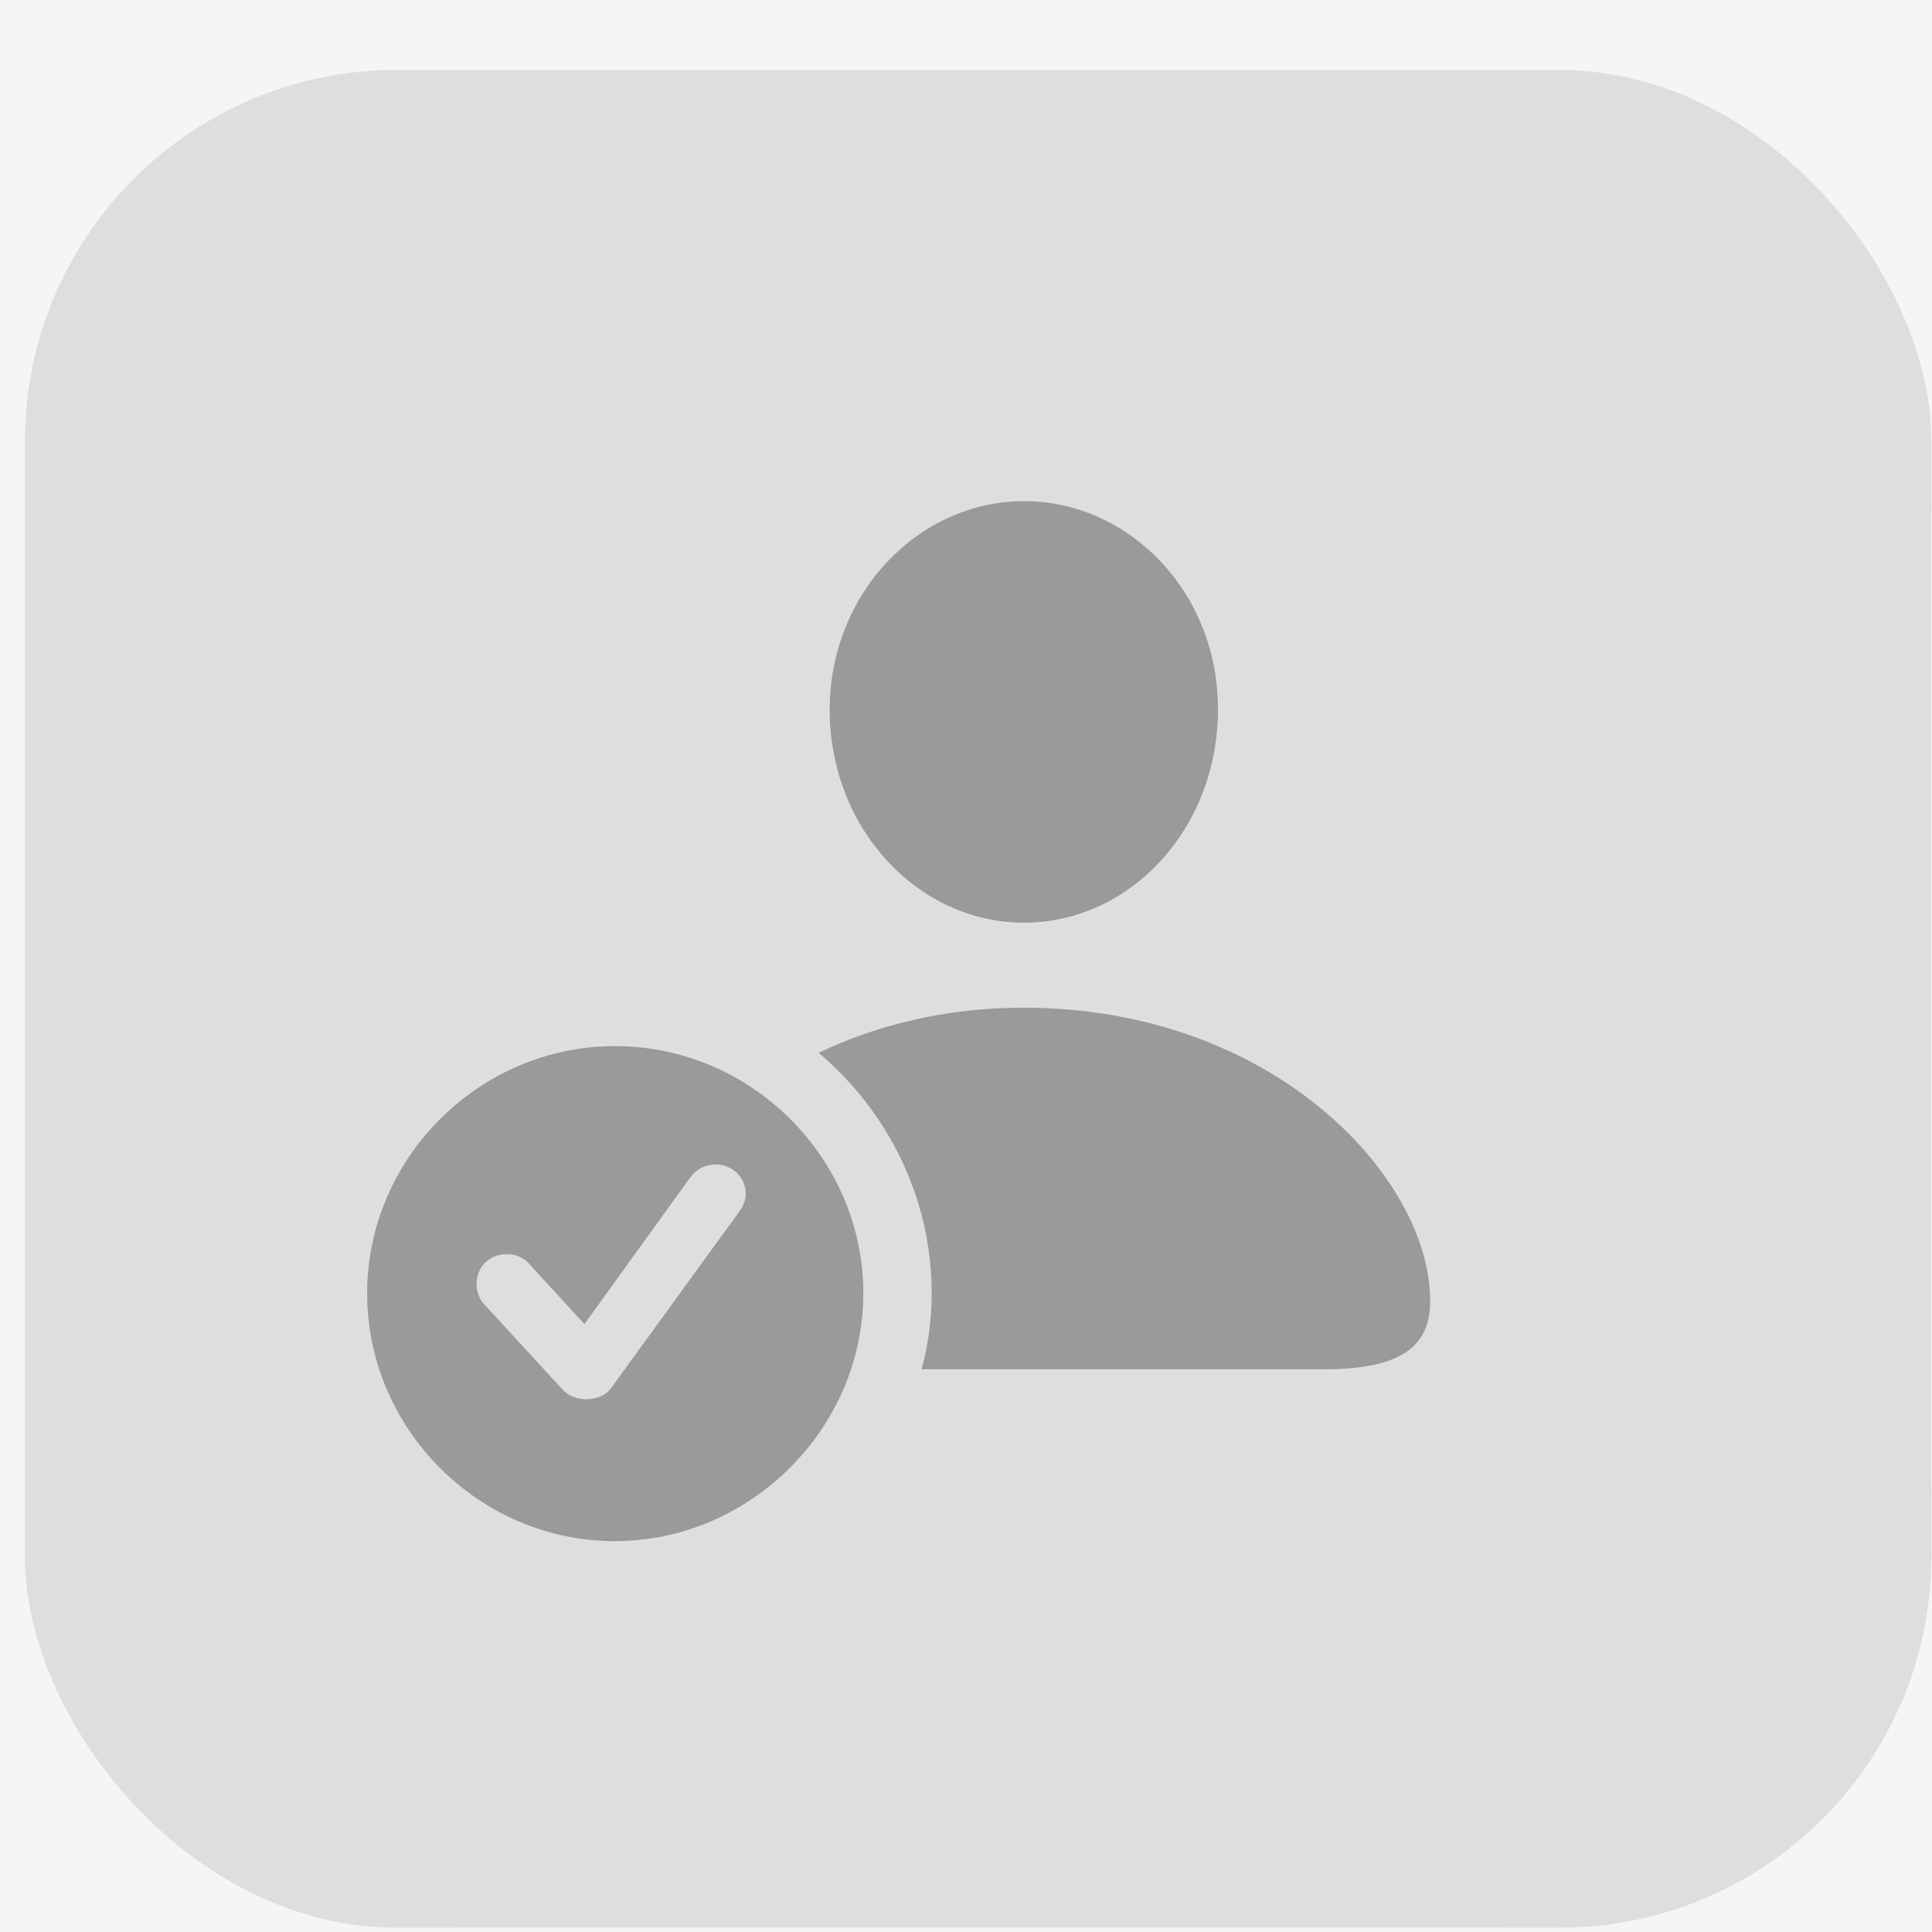 <svg width="26" height="26" viewBox="0 0 26 26" fill="none" xmlns="http://www.w3.org/2000/svg">
<rect width="26" height="26" fill="#E5E5E5"/>
<g clip-path="url(#clip0_851_64847)">
<rect width="1024" height="800" transform="translate(-783 -52)" fill="#F5F5F5"/>
<rect x="0.335" y="0.942" width="25.657" height="25" rx="6" fill="white"/>
<rect x="0.335" y="0.942" width="25.657" height="25" rx="5" fill="#DEDEDE"/>
<path d="M16.391 9.542C16.391 11.164 15.199 12.417 13.781 12.417C12.363 12.417 11.171 11.164 11.165 9.555C11.165 7.978 12.369 6.744 13.781 6.744C15.186 6.744 16.391 7.959 16.391 9.542Z" fill="#9A9A9A"/>
<path d="M11.016 14.168C11.786 13.8 12.719 13.561 13.774 13.561C17.136 13.561 19.247 15.848 19.247 17.509C19.247 18.104 18.878 18.427 17.816 18.427H12.402C12.492 18.104 12.538 17.755 12.538 17.406C12.538 16.113 11.942 14.95 11.016 14.168Z" fill="#9A9A9A"/>
<path d="M11.618 17.406C11.618 19.228 10.09 20.74 8.276 20.74C6.45 20.74 4.941 19.234 4.941 17.406C4.941 15.584 6.45 14.078 8.276 14.078C10.109 14.078 11.618 15.584 11.618 17.406Z" fill="#9A9A9A"/>
<path d="M7.568 18.697C7.652 18.792 7.781 18.831 7.888 18.831C8.028 18.831 8.157 18.775 8.224 18.68L9.951 16.302C10.008 16.224 10.036 16.14 10.036 16.067C10.036 15.843 9.851 15.67 9.632 15.67C9.492 15.67 9.368 15.737 9.29 15.843L7.865 17.819L7.12 17.007C7.052 16.929 6.951 16.878 6.817 16.878C6.604 16.878 6.413 17.035 6.413 17.281C6.413 17.377 6.452 17.488 6.514 17.55L7.568 18.697Z" fill="#DEDEDE"/>
</g>
<defs>
<clipPath id="clip0_851_64847">
<rect width="1024" height="800" fill="white" transform="translate(-783 -52)"/>
</clipPath>
</defs>
</svg>
